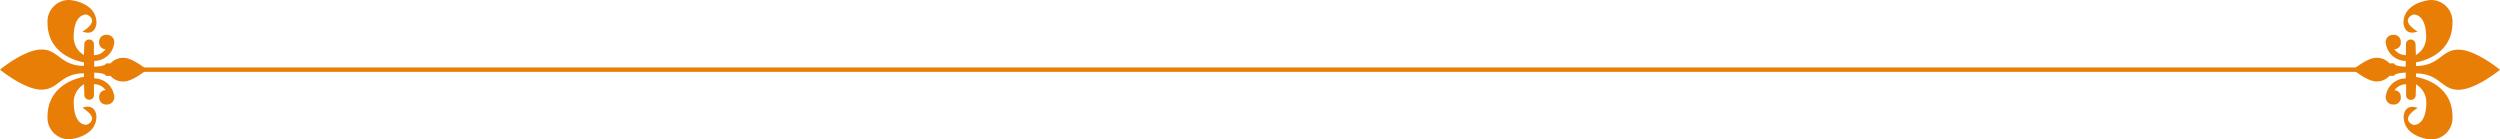 <svg xmlns="http://www.w3.org/2000/svg" viewBox="0 0 765.46 42.65"><defs><style>.cls-1{fill:#e97e06}</style></defs><g id="Слой_2" data-name="Слой 2"><g id="Слой_6" data-name="Слой 6"><path class="cls-1" d="M36.5 20.65h692.46V22H36.5z"/><path class="cls-1" d="M14.55 6.93c0 10.66 11.16 12.15 11.16 12.15v1.08c-7.23 0-7.72-5-13-5S0 21.32 0 21.32s7.42 6.13 12.7 6.13 5.78-5 13-5v1.08s-11.15 1.53-11.15 12.19A6.58 6.58 0 0021 42.65c1.45 0 8.52-1.15 8.52-7 0 0-.1-4.18-4.28-2.64 5.73 3.59 1.34 5.18 1.34 5.18s-4 .6-4-7a6.34 6.34 0 013.15-5.4l.1 3.45a1.48 1.48 0 001.49 1.3 1.41 1.41 0 001.45-1.3v-3.48a4.34 4.34 0 013.56 1.84 1.92 1.92 0 00-1.94 2 2.11 2.11 0 002.29 2.4A2.24 2.24 0 0035 29.72 6.23 6.23 0 0028.85 24v-1.75s3.33 0 3.61 1h1.37a5.18 5.18 0 004.06 1.7c2.76 0 7.07-3.62 7.07-3.62s-4.31-3.61-7.07-3.61a5.18 5.18 0 00-4.06 1.7h-1.37c-.28.94-3.61 1-3.61 1v-1.76A6.23 6.23 0 0035 12.93a2.24 2.24 0 00-2.32-2.27A2.11 2.11 0 0030.37 13a1.92 1.92 0 001.94 2.05 4.34 4.34 0 01-3.56 1.84V13.4a1.41 1.41 0 00-1.45-1.29 1.47 1.47 0 00-1.49 1.29l-.1 3.46a6.34 6.34 0 01-3.15-5.4c0-7.57 4-7 4-7s4.44 1.62-1.3 5.21C29.44 11.21 29.54 7 29.54 7c0-5.87-7.07-7-8.52-7a6.58 6.58 0 00-6.47 6.93zm736.36 28.79c0-10.66-11.16-12.15-11.16-12.15v-1.08c7.22 0 7.72 5 13 5s12.71-6.13 12.71-6.13-7.46-6.16-12.71-6.16-5.78 5-13 5v-1.12s11.16-1.49 11.16-12.15A6.58 6.58 0 00744.43 0c-1.44 0-8.52 1.15-8.52 7 0 0 .1 4.19 4.29 2.65-5.73-3.59-1.35-5.19-1.35-5.19s4-.59 4 7a6.34 6.34 0 01-3.15 5.4l-.1-3.46a1.47 1.47 0 00-1.49-1.29 1.41 1.41 0 00-1.45 1.29v3.49a4.32 4.32 0 01-3.56-1.84 1.91 1.91 0 001.98-2.05 2.11 2.11 0 00-2.31-2.34 2.23 2.23 0 00-2.31 2.27 6.23 6.23 0 006.15 5.73v1.74s-3.34 0-3.61-1h-1.37a5.21 5.21 0 00-4.06-1.7c-2.77 0-7.08 3.61-7.08 3.61s4.31 3.62 7.08 3.62a5.21 5.21 0 004.06-1.7H733c.27-.94 3.61-1 3.61-1V24a6.23 6.23 0 00-6.15 5.73 2.24 2.24 0 002.31 2.27 2.11 2.11 0 002.31-2.35 1.91 1.91 0 00-1.93-2 4.32 4.32 0 013.56-1.84v3.49a1.41 1.41 0 001.45 1.29 1.47 1.47 0 001.49-1.29l.1-3.46a6.34 6.34 0 013.15 5.4c0 7.57-4 7-4 7s-4.38-1.59 1.35-5.18c-4.19-1.54-4.29 2.64-4.29 2.64 0 5.88 7.08 7 8.52 7a6.58 6.58 0 006.43-6.98z"/></g></g></svg>